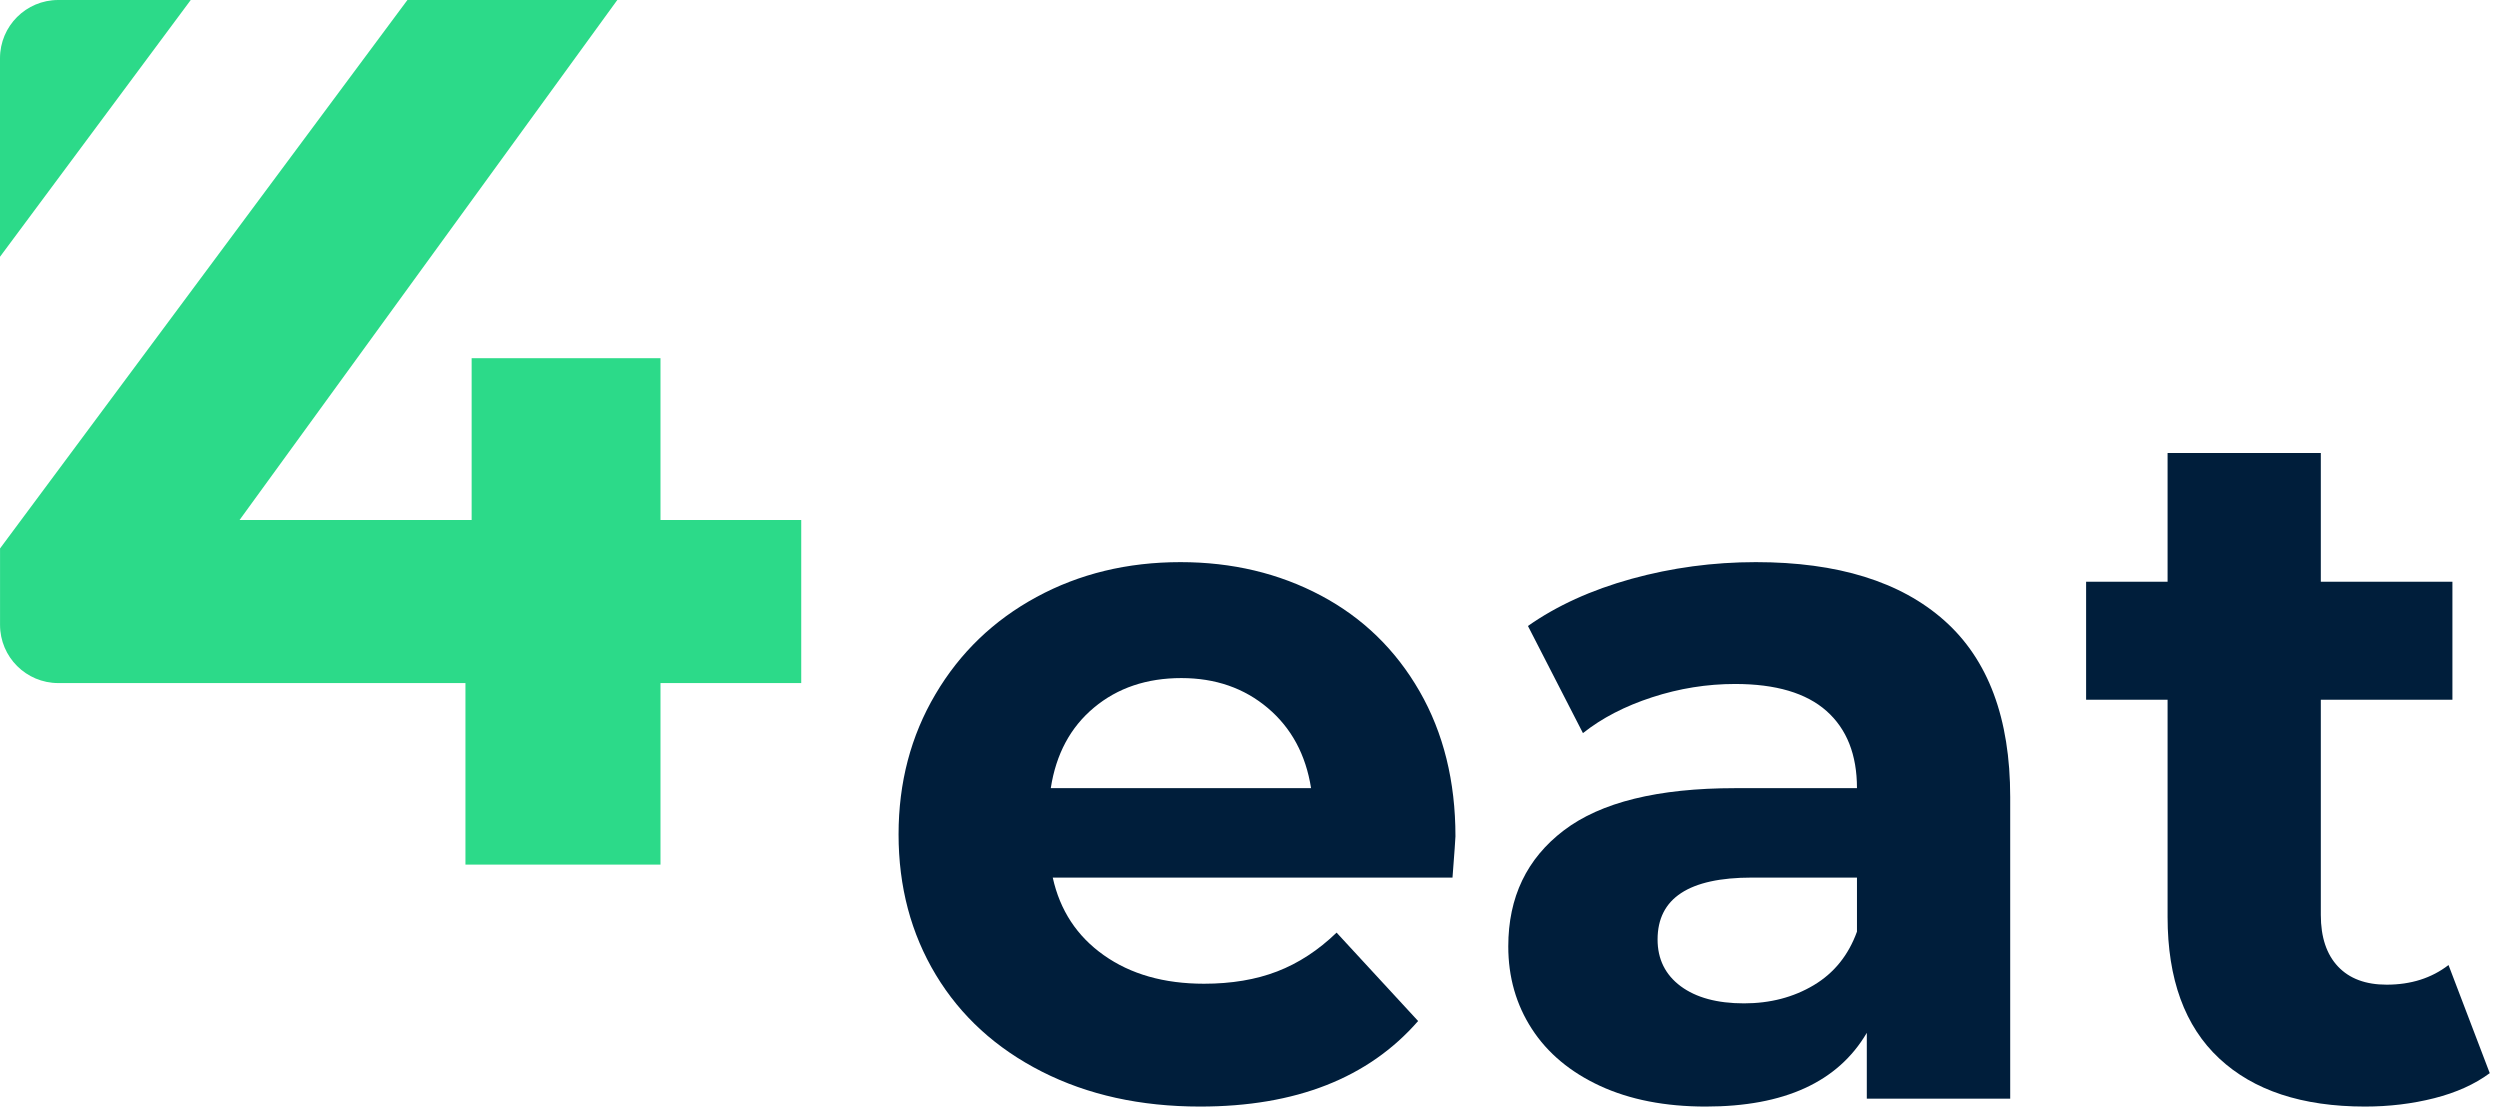 <svg width="61" height="27" viewBox="0 0 61 27" fill="none" xmlns="http://www.w3.org/2000/svg">
<path d="M26.694 17.265C26.119 17.744 25.767 18.4 25.639 19.231H31.99C31.862 18.416 31.511 17.764 30.936 17.277C30.36 16.789 29.657 16.545 28.826 16.545C27.98 16.545 27.269 16.785 26.694 17.265ZM35.441 21.413H25.687C25.863 22.212 26.278 22.844 26.933 23.307C27.588 23.771 28.403 24.003 29.378 24.003C30.049 24.003 30.644 23.903 31.163 23.703C31.682 23.503 32.166 23.187 32.613 22.756L34.602 24.913C33.388 26.305 31.614 27 29.282 27C27.828 27 26.542 26.716 25.424 26.149C24.305 25.581 23.442 24.794 22.835 23.787C22.228 22.779 21.925 21.637 21.925 20.358C21.925 19.095 22.224 17.956 22.824 16.941C23.422 15.926 24.245 15.134 25.292 14.567C26.338 13.999 27.509 13.716 28.803 13.716C30.064 13.716 31.207 13.988 32.23 14.531C33.252 15.074 34.055 15.854 34.638 16.869C35.221 17.884 35.513 19.063 35.513 20.406C35.513 20.453 35.489 20.789 35.441 21.413Z" fill="#001E3B"/>
<path d="M44.256 24.038C44.751 23.743 45.102 23.307 45.31 22.732V21.413H42.746C41.212 21.413 40.445 21.916 40.445 22.924C40.445 23.403 40.633 23.783 41.008 24.063C41.384 24.342 41.899 24.482 42.554 24.482C43.193 24.482 43.76 24.334 44.256 24.038ZM47.443 15.142C48.513 16.094 49.049 17.528 49.049 19.447V26.808H45.55V25.201C44.846 26.4 43.537 27 41.62 27C40.629 27 39.77 26.832 39.043 26.497C38.316 26.16 37.761 25.697 37.378 25.106C36.994 24.514 36.802 23.843 36.802 23.091C36.802 21.892 37.254 20.949 38.157 20.262C39.059 19.575 40.453 19.231 42.338 19.231H45.31C45.31 18.415 45.062 17.788 44.567 17.348C44.072 16.909 43.329 16.689 42.338 16.689C41.651 16.689 40.976 16.797 40.313 17.013C39.65 17.229 39.087 17.52 38.624 17.888L37.282 15.274C37.985 14.779 38.828 14.395 39.81 14.123C40.793 13.852 41.803 13.716 42.842 13.716C44.839 13.716 46.373 14.191 47.443 15.142Z" fill="#001E3B"/>
<path d="M60.75 26.185C60.382 26.457 59.931 26.66 59.396 26.796C58.861 26.932 58.297 27 57.706 27C56.173 27 54.986 26.608 54.148 25.825C53.309 25.042 52.889 23.891 52.889 22.372V17.073H50.901V14.195H52.889V11.054H56.628V14.195H59.839V17.073H56.628V22.324C56.628 22.868 56.768 23.287 57.047 23.583C57.327 23.879 57.722 24.026 58.234 24.026C58.825 24.026 59.328 23.867 59.744 23.547L60.75 26.185Z" fill="#001E3B"/>
<path d="M19.55 16.667H16.116V21.097H11.357V16.667H1.422C0.637 16.667 0.001 16.031 0.001 15.246V13.382L9.941 0H15.062L5.845 12.688H11.508V8.74H16.116V12.688H19.55V16.667Z" fill="#2CDA89"/>
<path d="M4.654 0H1.42C0.636 0 5.72205e-06 0.636 5.72205e-06 1.421V6.265L4.654 0Z" fill="#2CDA89"/>
</svg>
